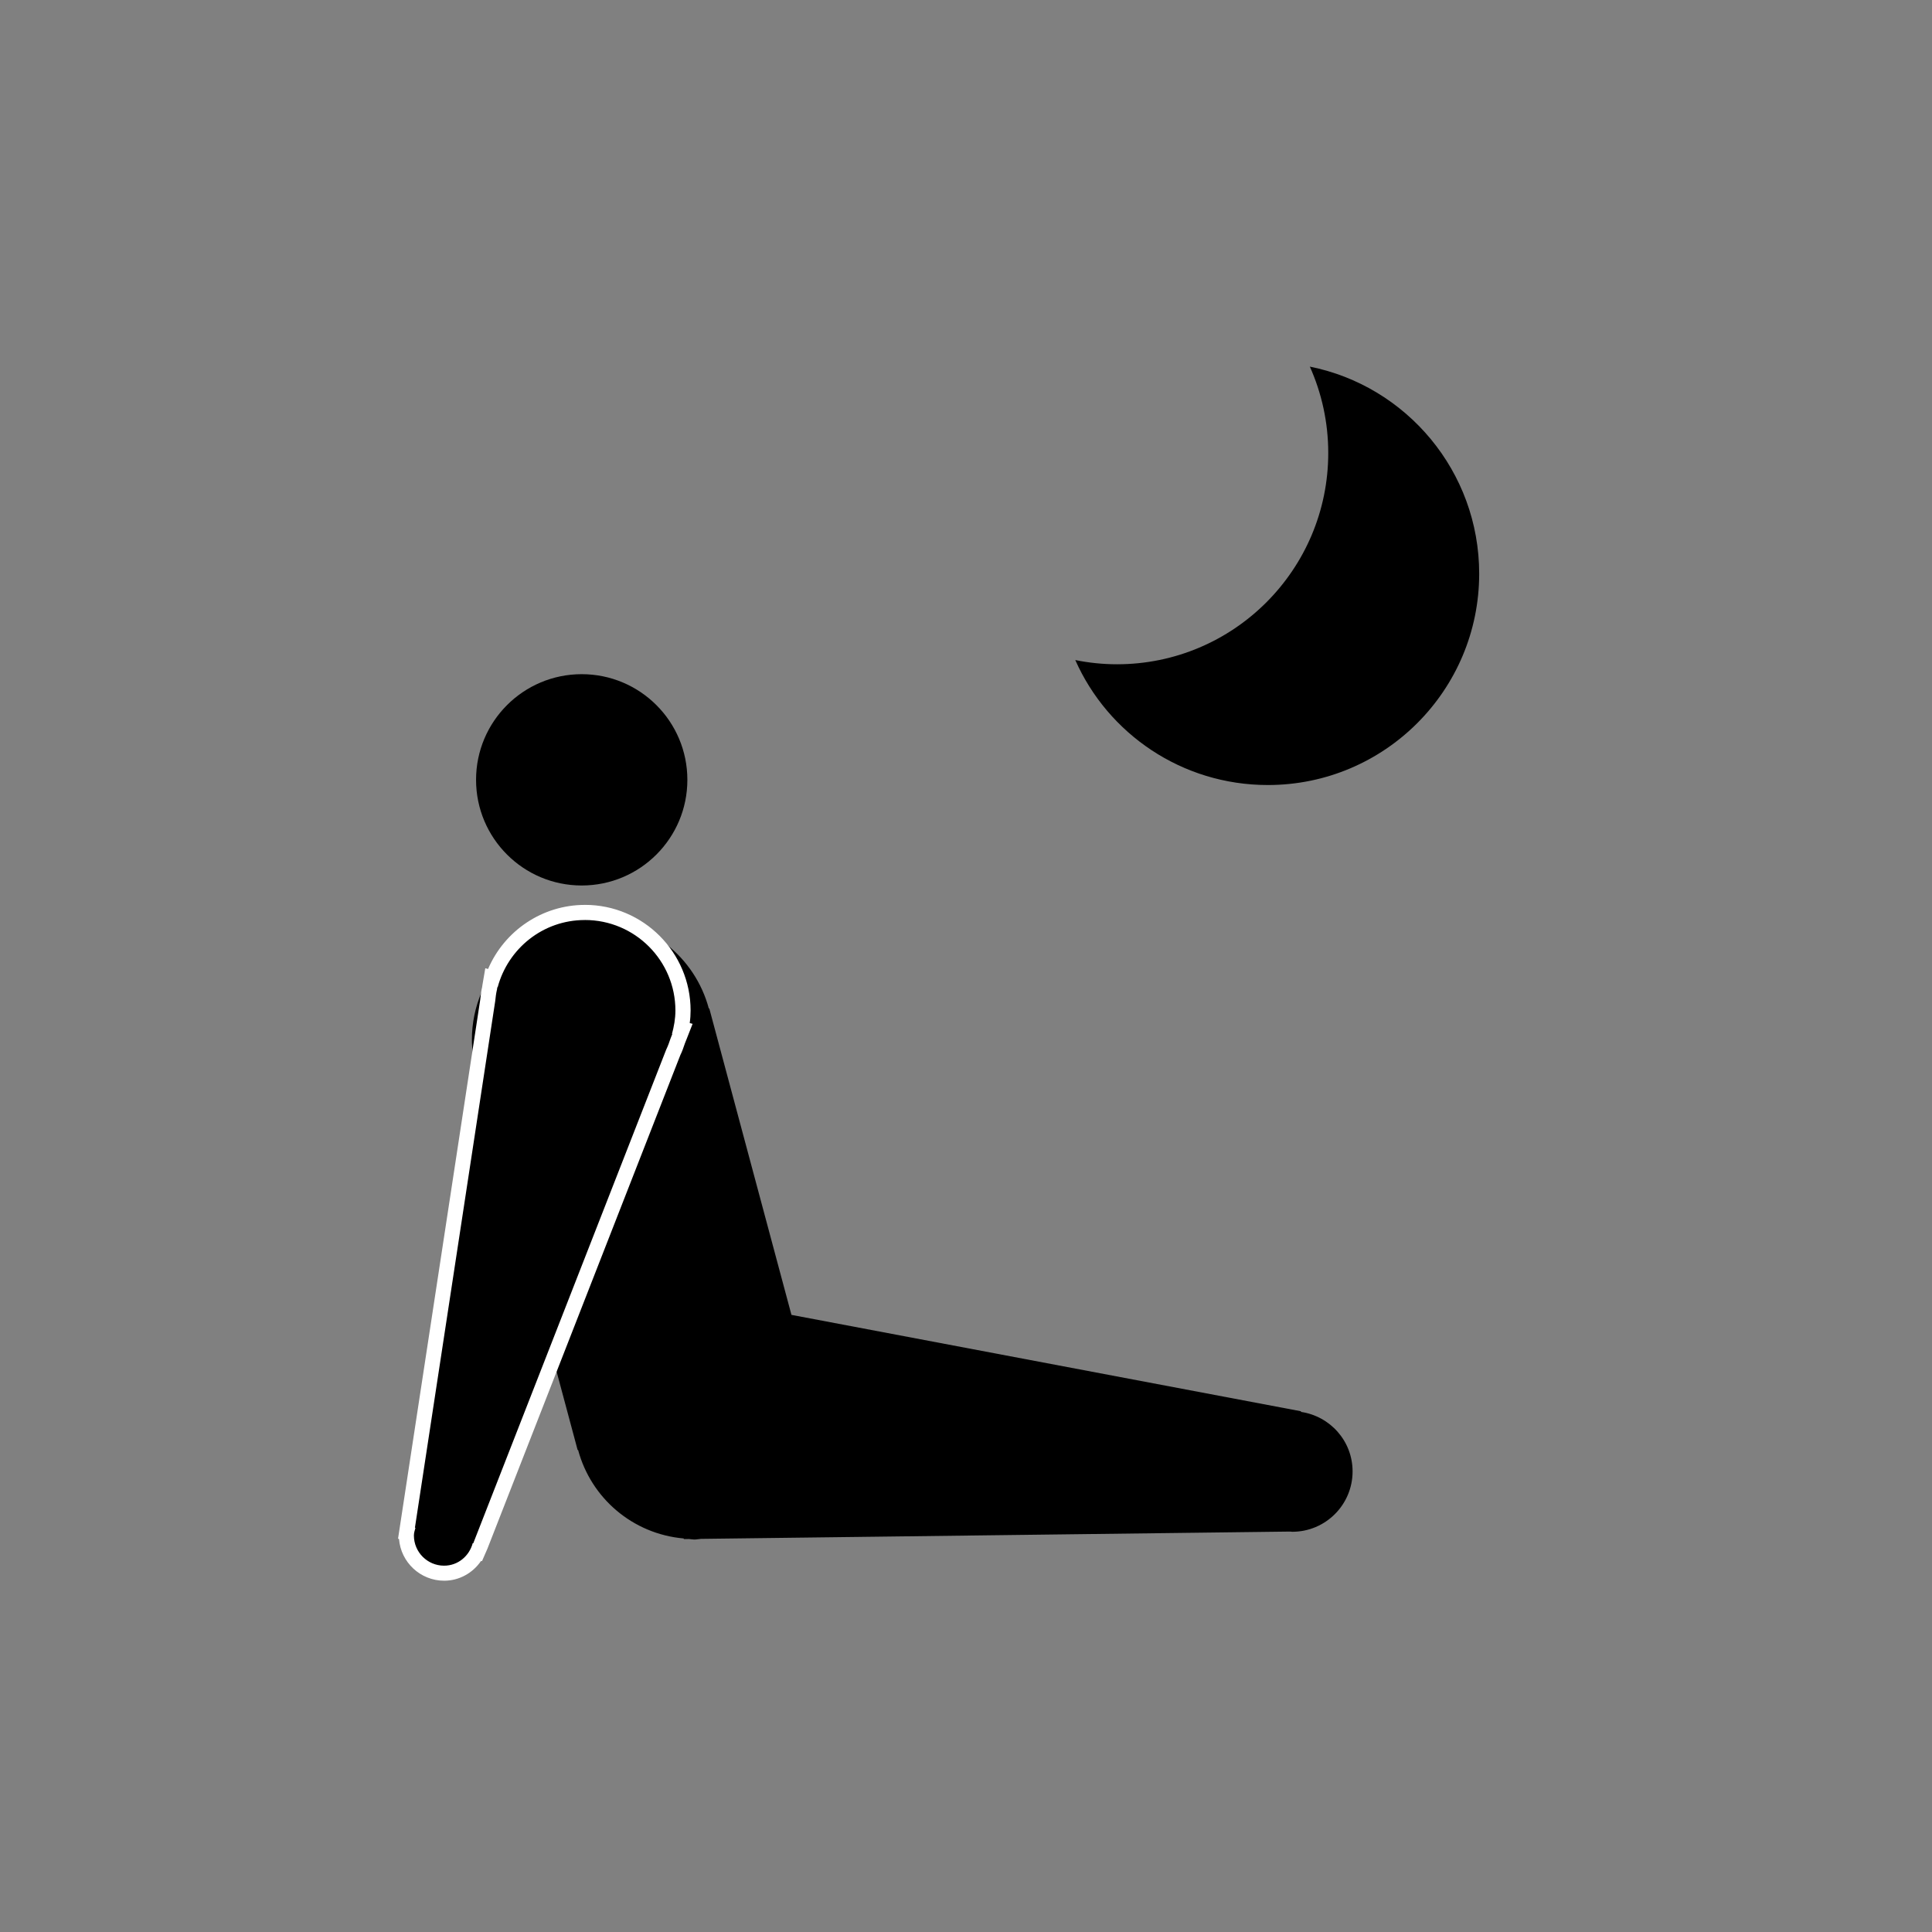<svg width="64" height="64" viewBox="0 0 64 64" fill="none" xmlns="http://www.w3.org/2000/svg">
<rect x="0" y="0" width="64" height="64" fill="#808080" stroke="none"/>
<path d="M43.096 46.772L43.098 46.75L26.218 43.557L23.496 33.405L23.481 33.409C23.024 31.703 21.482 30.441 19.632 30.441C17.423 30.441 15.632 32.232 15.632 34.441C15.632 34.8 15.694 35.142 15.783 35.473L15.768 35.477L19.135 48.035L19.15 48.031C19.578 49.627 20.959 50.816 22.652 50.964L22.65 50.984L22.826 50.982C22.885 50.985 22.94 50.999 22.999 50.999C23.075 50.999 23.146 50.981 23.221 50.977L42.733 50.735C42.758 50.735 42.781 50.742 42.806 50.742C43.911 50.742 44.806 49.847 44.806 48.742C44.806 47.737 44.062 46.912 43.095 46.771L43.096 46.772Z" fill="black"/>
<path d="M49 19.005C49 22.865 45.87 26.005 42 26.005C39.15 26.005 36.7 24.305 35.62 21.865C36.06 21.955 36.53 22.005 37 22.005C40.87 22.005 44 18.865 44 15.005C44 13.985 43.78 13.015 43.39 12.145C46.59 12.785 49 15.615 49 19.005Z" fill="black"/>
<path d="M19.27 29.333C21.203 29.333 22.77 27.766 22.77 25.833C22.77 23.9 21.203 22.333 19.27 22.333C17.337 22.333 15.77 23.9 15.77 25.833C15.77 27.766 17.337 29.333 19.27 29.333Z" fill="black"/>
<path d="M14.712 52.114C14.023 52.114 13.462 51.553 13.462 50.864C13.462 50.785 13.476 50.714 13.491 50.651L13.498 50.567L16.158 33.127C16.172 32.996 16.187 32.855 16.22 32.718L16.279 32.472H16.295C16.729 31.141 17.971 30.226 19.374 30.226C21.166 30.226 22.624 31.684 22.624 33.476C22.624 33.668 22.603 33.863 22.56 34.073L22.594 34.083L22.503 34.345L22.444 34.494C22.405 34.618 22.356 34.752 22.293 34.881L15.826 51.429L15.811 51.425C15.605 51.846 15.188 52.115 14.711 52.115L14.712 52.114Z" fill="black"/>
<path d="M19.374 30.476C21.031 30.476 22.374 31.819 22.374 33.476C22.374 33.745 22.327 34.002 22.26 34.25L22.271 34.253L22.212 34.403C22.171 34.53 22.125 34.653 22.068 34.772L15.677 51.124L15.66 51.119C15.545 51.545 15.173 51.865 14.711 51.865C14.159 51.865 13.711 51.417 13.711 50.865C13.711 50.775 13.74 50.694 13.762 50.611L13.745 50.606L16.404 33.166C16.418 33.034 16.433 32.903 16.464 32.776L16.475 32.7L16.486 32.703C16.829 31.424 17.985 30.477 19.372 30.477M19.374 29.976C17.968 29.976 16.712 30.828 16.168 32.099L16.076 32.074L15.982 32.624L15.971 32.7C15.944 32.805 15.924 32.958 15.909 33.113L13.253 50.529L13.186 50.971L13.218 50.98C13.278 51.753 13.926 52.363 14.714 52.363C15.21 52.363 15.663 52.109 15.935 51.708L15.966 51.716L16.146 51.304L22.537 34.952C22.589 34.848 22.643 34.704 22.691 34.556L22.74 34.434L22.943 33.916L22.848 33.89C22.868 33.748 22.877 33.611 22.877 33.475C22.877 31.545 21.307 29.975 19.377 29.975L19.374 29.976Z" fill="white"/>
</svg>
